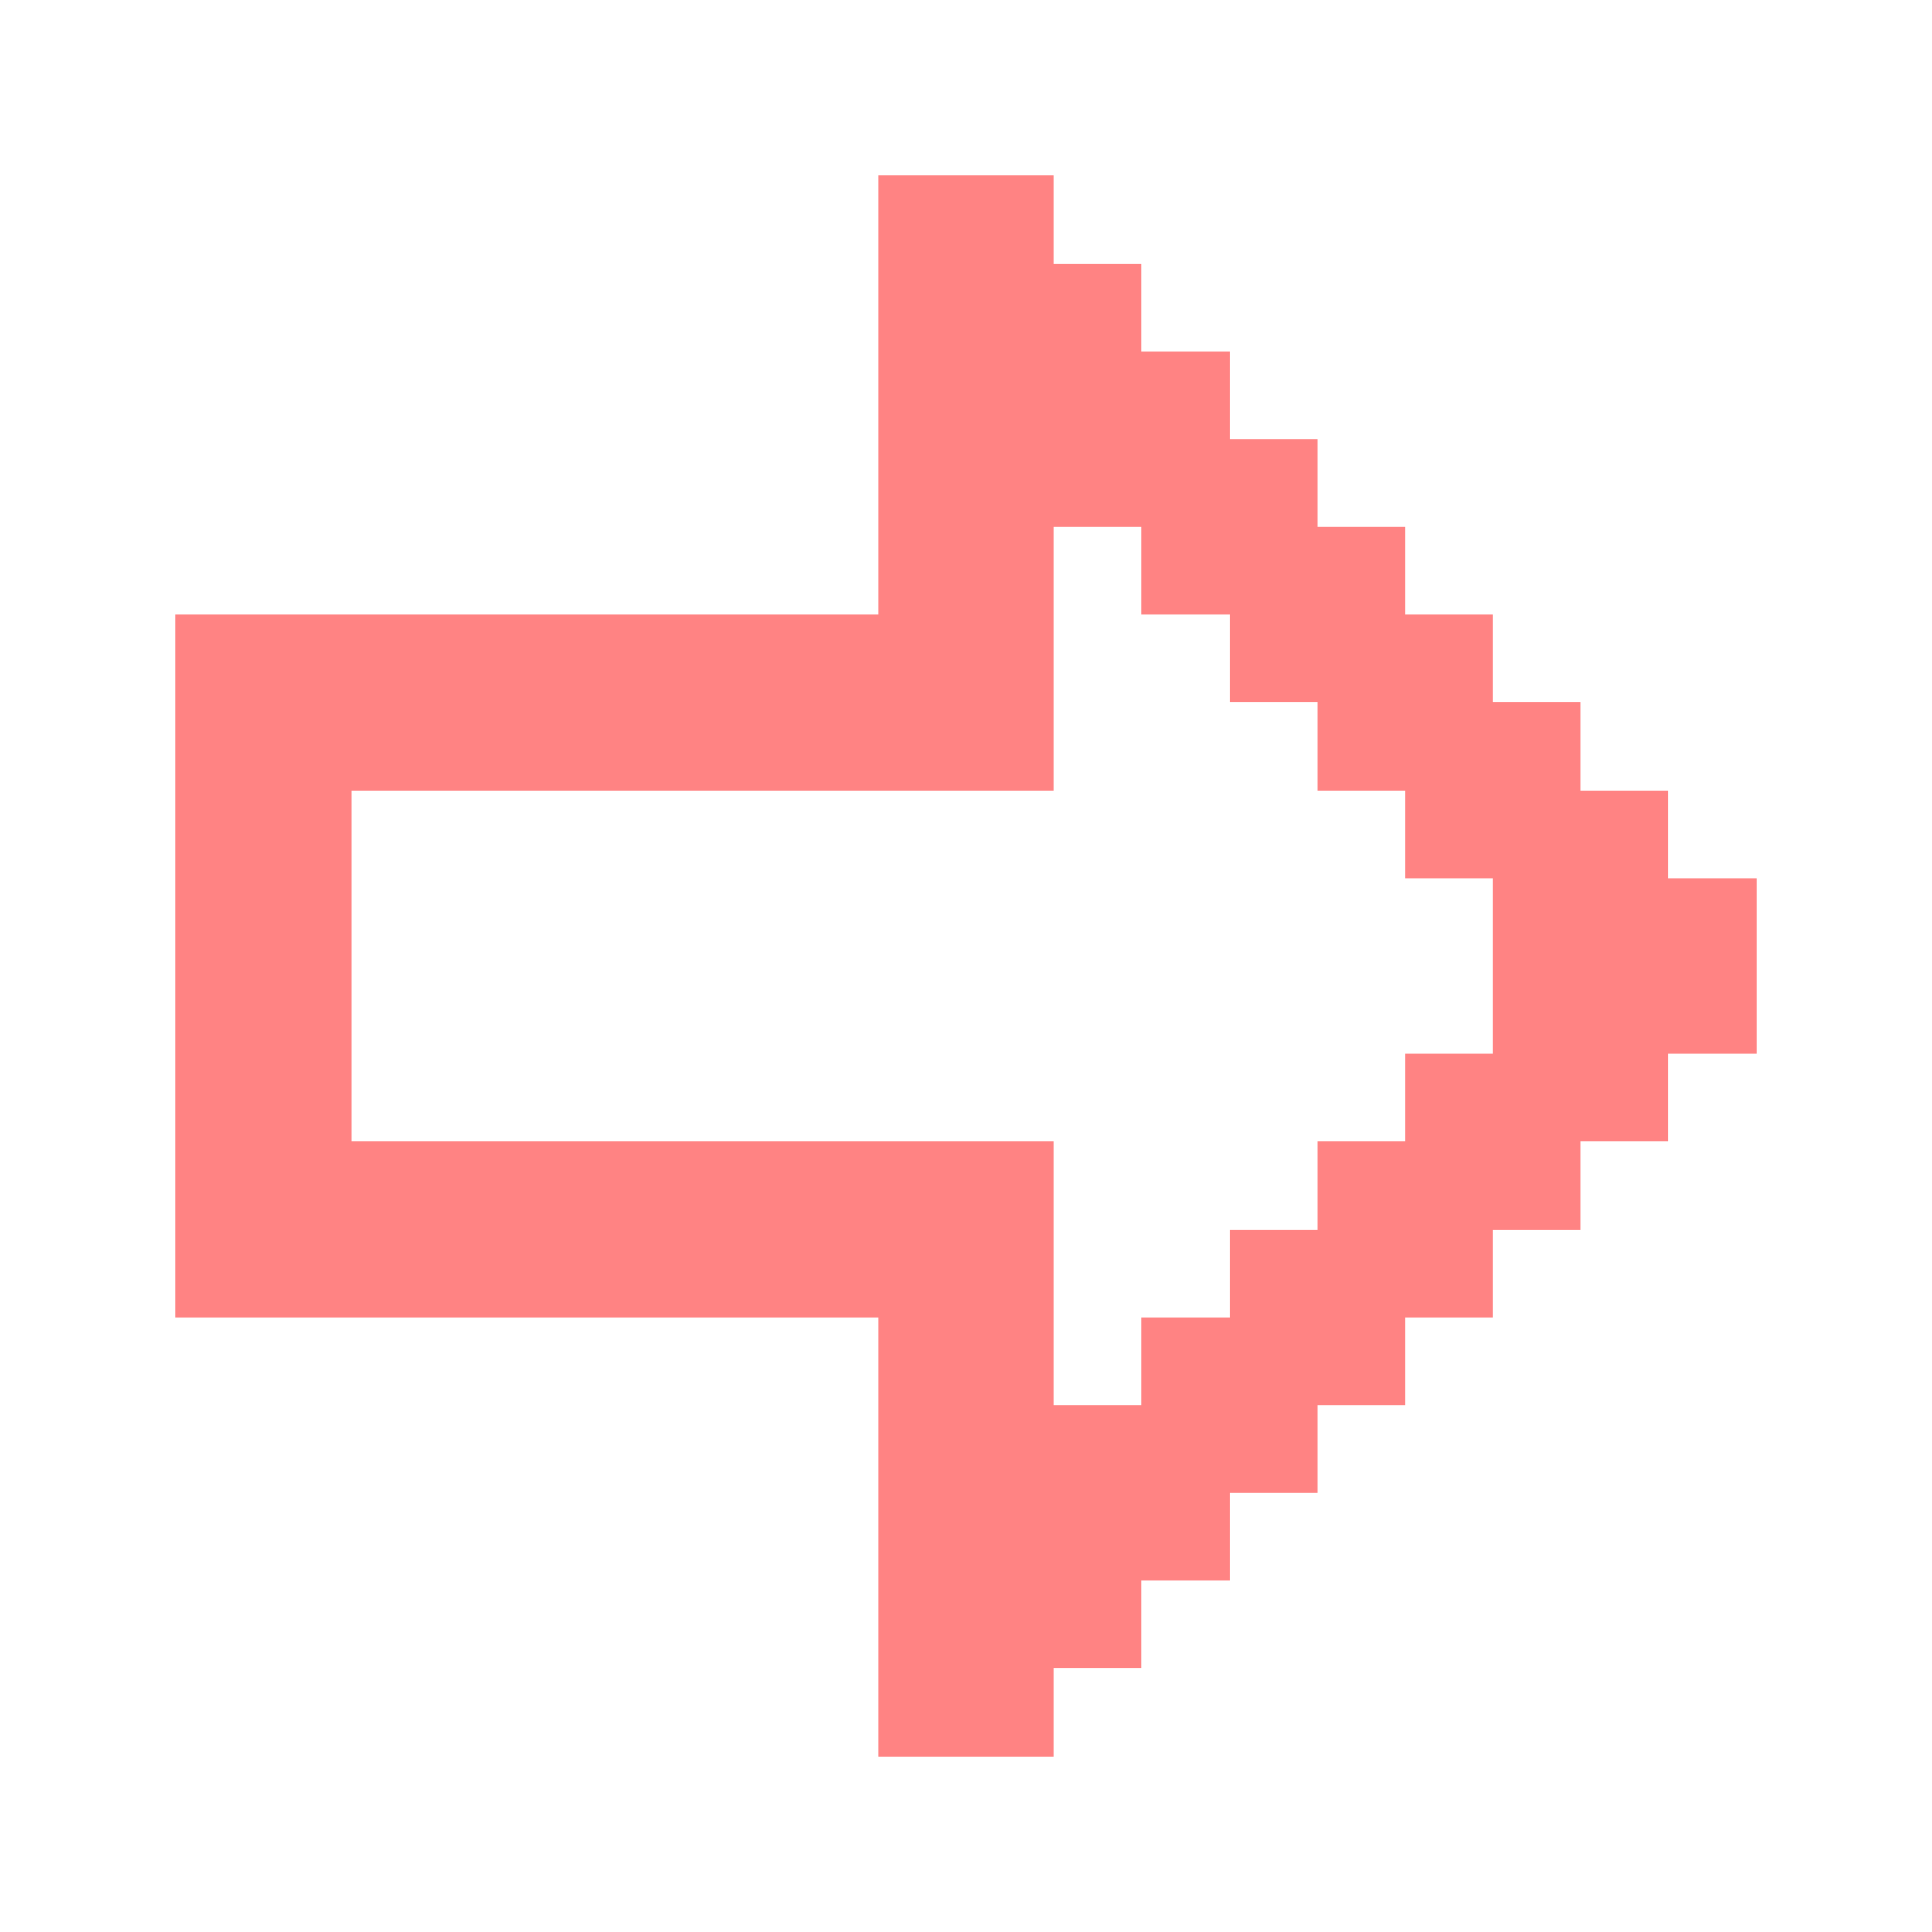 <svg width="117" height="117" viewBox="0 0 117 117" fill="none" xmlns="http://www.w3.org/2000/svg">
<path d="M53.182 10.636L63.818 10.636L63.818 15.954L69.136 15.954L69.136 21.273L74.455 21.273L74.455 26.591L79.773 26.591L79.773 31.909L85.091 31.909L85.091 37.227L90.409 37.227L90.409 42.545L95.727 42.545L95.727 47.864L101.045 47.864L101.045 53.182L106.364 53.182L106.364 63.818L101.045 63.818L101.045 69.136L95.727 69.136L95.727 74.454L90.409 74.454L90.409 79.773L85.091 79.773L85.091 85.091L79.773 85.091L79.773 90.409L74.455 90.409L74.455 95.727L69.136 95.727L69.136 101.045L63.818 101.045L63.818 106.364L53.182 106.364L53.182 79.773L10.636 79.773L10.636 37.227L53.182 37.227L53.182 10.636ZM63.818 31.909L63.818 47.864L21.273 47.864L21.273 69.136L63.818 69.136L63.818 85.091L69.136 85.091L69.136 79.773L74.455 79.773L74.455 74.454L79.773 74.454L79.773 69.136L85.091 69.136L85.091 63.818L90.409 63.818L90.409 53.182L85.091 53.182L85.091 47.864L79.773 47.864L79.773 42.545L74.455 42.545L74.455 37.227L69.136 37.227L69.136 31.909L63.818 31.909Z" fill="#FF8383"/>
</svg>

